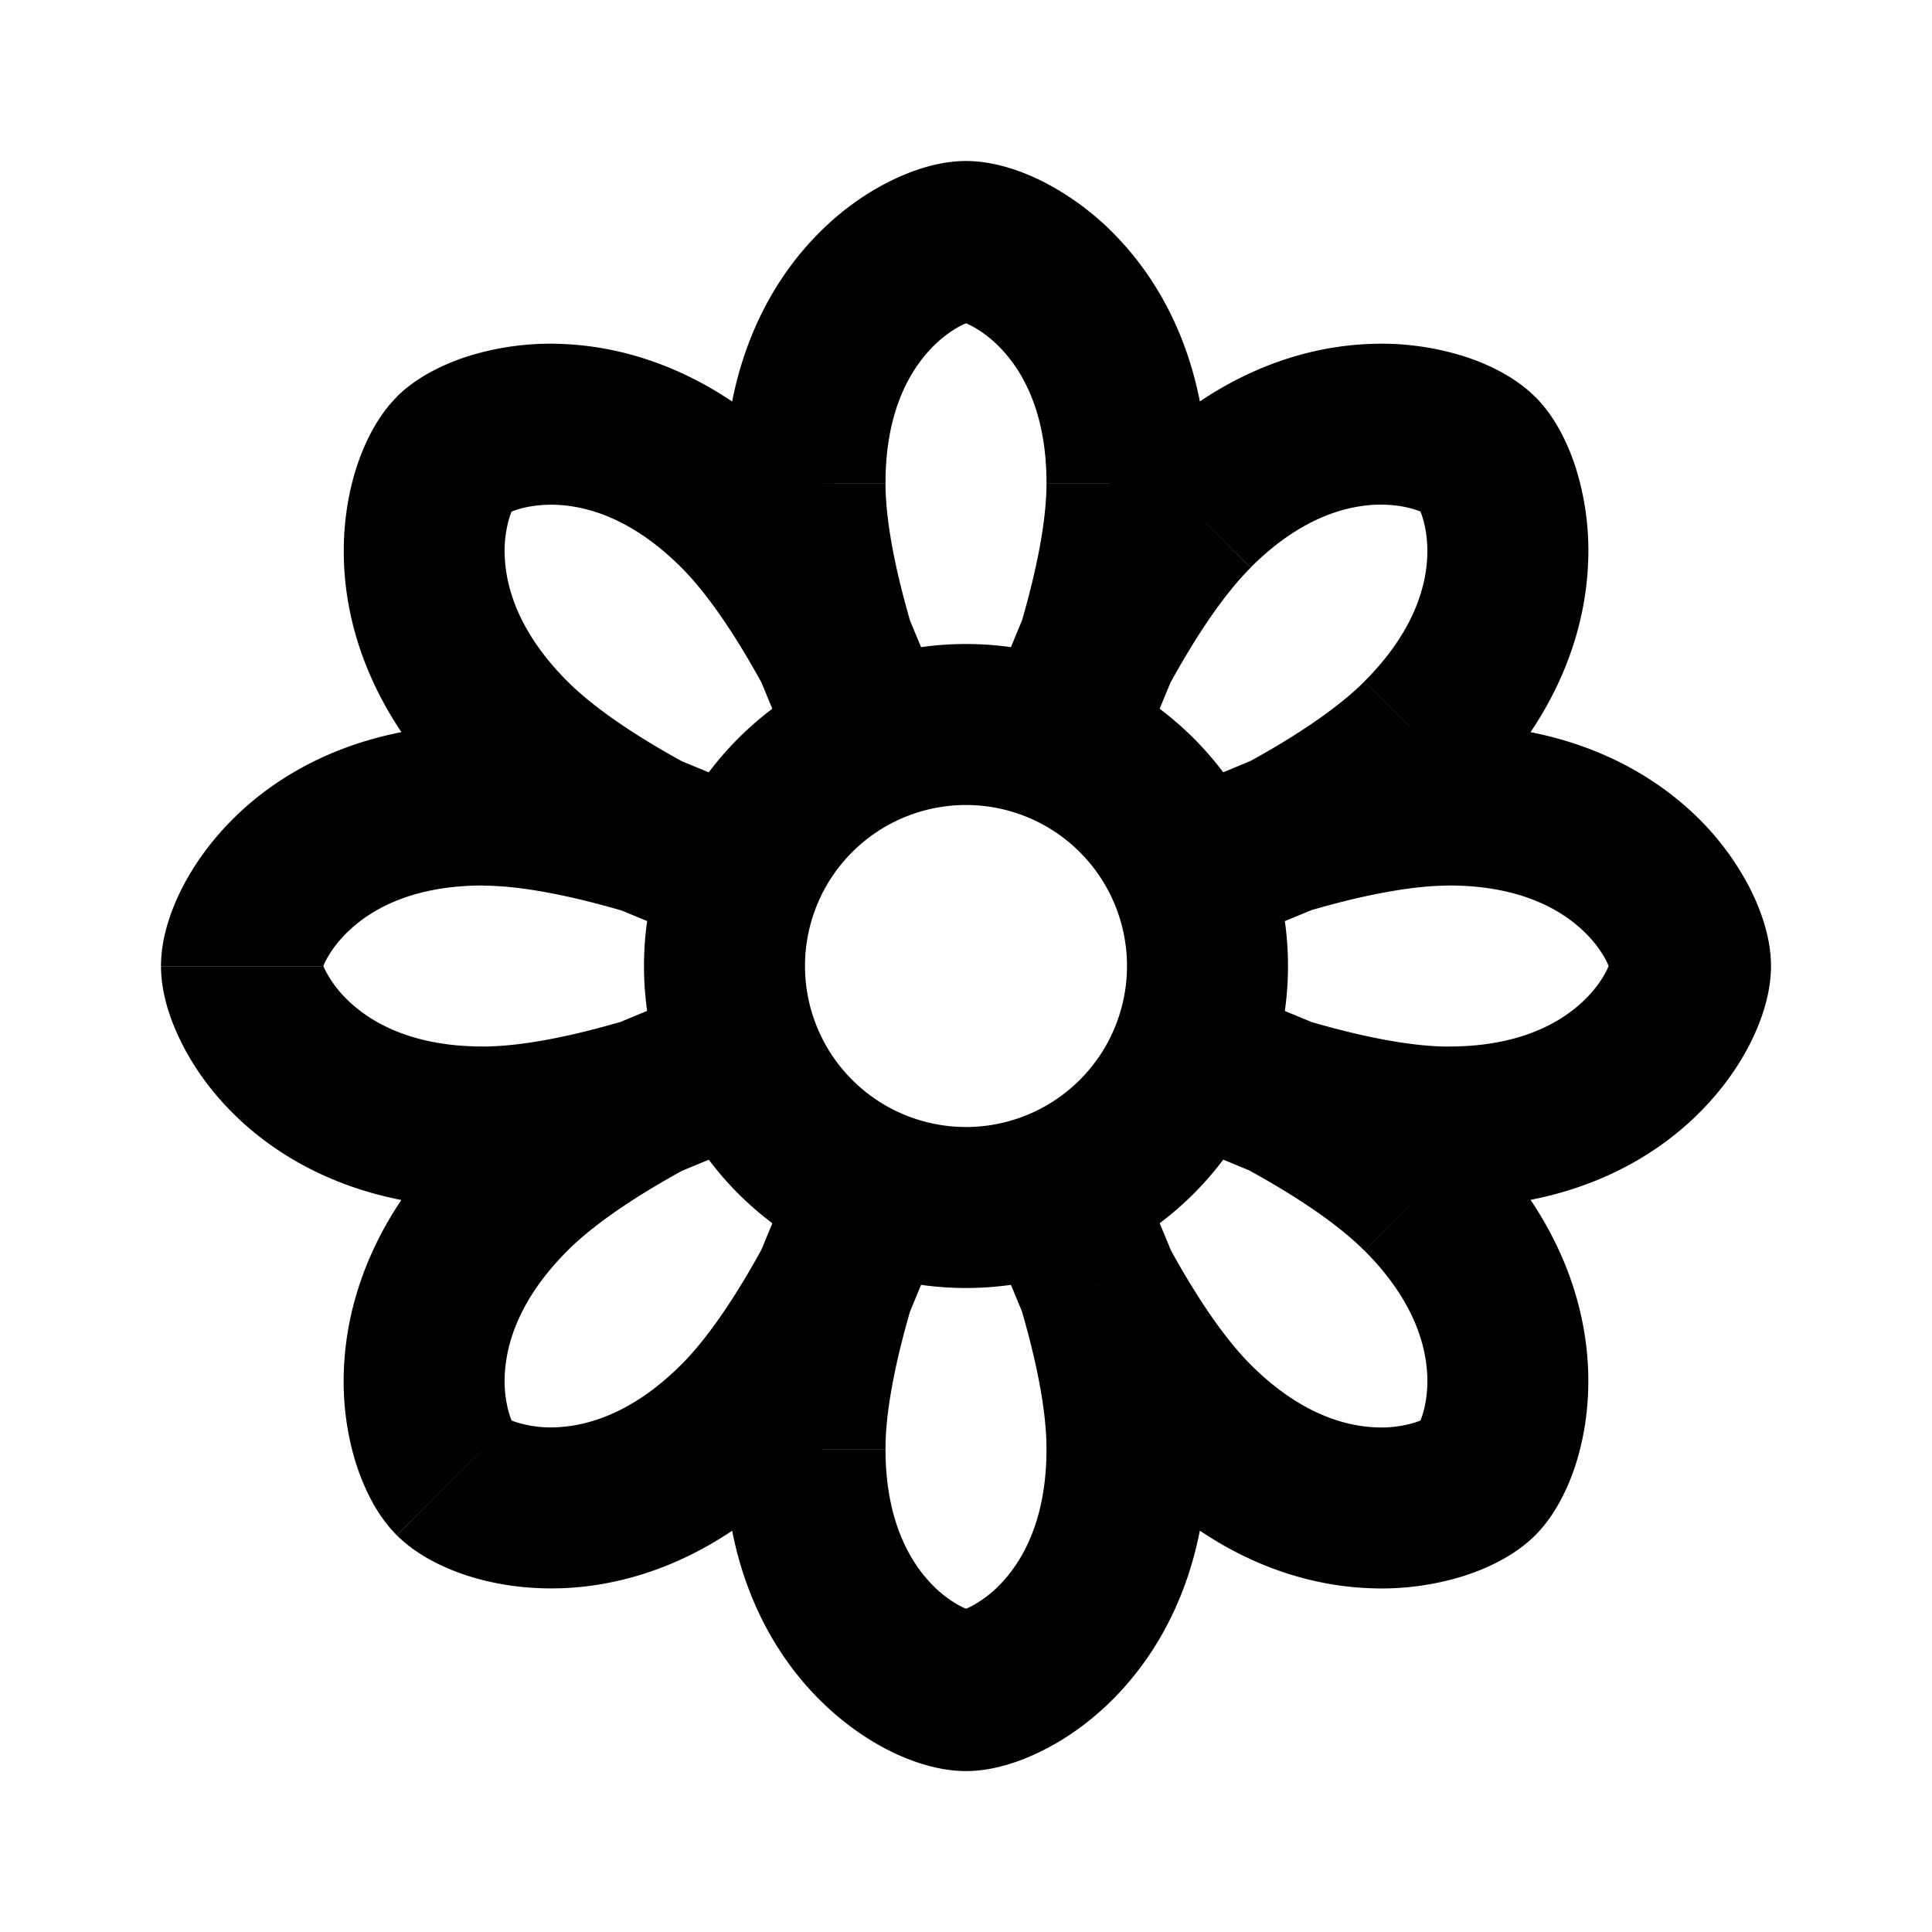 <svg xmlns="http://www.w3.org/2000/svg" width="24" height="24" viewBox="0 0 24 24" fill="none">
    <path fill="currentColor" d="m6.343 9.173-.707.707zm-.707-3.536.707.707zm3.536.707-.707.707zm5.656 0 .708.707zm3.536-.707-.707.707zm-.707 3.535.707.708zM6 10.001v1zm3.172 7.657.707.707zm-3.536.707-.707.707zm.707-3.535-.707-.708zM11 6c0-.86.285-1.366.547-1.65.138-.15.278-.247.387-.303.132-.067.158-.047.066-.047v-2c-.342 0-.69.12-.981.27-.313.16-.642.399-.941.723C9.465 3.658 9 4.652 9 6.001zm1-2c-.092 0-.066-.02.066.047.108.056.249.153.387.303.262.284.547.79.547 1.65h2c0-1.35-.465-2.343-1.078-3.007a3.432 3.432 0 0 0-.94-.724c-.291-.15-.64-.269-.982-.269zM7.05 8.465c-.608-.607-.764-1.167-.78-1.553a1.436 1.436 0 0 1 .06-.488c.045-.14.078-.145.013-.08L4.93 4.93c-.242.241-.404.573-.504.884-.107.335-.17.736-.153 1.178.036.902.41 1.934 1.364 2.888zm-.707-2.12c-.065.064-.06.031.08-.014.117-.037.285-.068.488-.06.387.016.946.172 1.554.78l1.414-1.414C8.925 4.683 7.893 4.31 6.99 4.273a3.432 3.432 0 0 0-1.178.153c-.311.1-.642.262-.884.504zM18 11c.86 0 1.366.285 1.65.547.15.138.247.278.303.387.067.131.047.158.047.066h2c0-.342-.12-.69-.27-.981a3.434 3.434 0 0 0-.723-.941C20.343 9.466 19.349 9 18 9zm2 1c0-.092.02-.066-.047.066-.056.108-.153.249-.303.387-.284.262-.79.547-1.65.547v2c1.35 0 2.343-.465 3.007-1.078.324-.3.563-.628.724-.94.15-.292.269-.64.269-.982zm-4.464-4.95c.607-.608 1.167-.764 1.553-.78.204-.008.372.023.488.06.14.045.145.078.08.013L19.07 4.93c-.242-.242-.573-.404-.884-.504a3.433 3.433 0 0 0-1.177-.153c-.903.036-1.935.41-2.889 1.364zm2.12-.707c-.064-.065-.031-.06.014.08.037.116.068.284.06.488-.016.386-.172.945-.78 1.553l1.414 1.415c.954-.955 1.328-1.986 1.364-2.889a3.432 3.432 0 0 0-.153-1.177c-.1-.312-.262-.643-.504-.884zM13 18.001c0 .86-.285 1.366-.547 1.65a1.44 1.44 0 0 1-.387.303c-.132.067-.158.047-.066.047v2c.342 0 .69-.12.981-.27.313-.16.642-.399.941-.723C14.535 20.344 15 19.35 15 18zm-1 2c.092 0 .066.02-.066-.047a1.44 1.44 0 0 1-.387-.303c-.262-.284-.547-.79-.547-1.65H9c0 1.35.465 2.343 1.078 3.007.3.324.628.563.94.724.291.15.64.269.982.269zm4.95-4.465c.608.608.764 1.167.78 1.554.008.204-.023.371-.06.488-.045.14-.078.145-.013.08l1.414 1.414c.241-.241.404-.572.504-.884.107-.335.17-.736.153-1.177-.036-.903-.41-1.935-1.364-2.889zm.707 2.122c.064-.065.06-.032-.08.013a1.436 1.436 0 0 1-.488.06c-.386-.016-.946-.172-1.554-.78l-1.414 1.414c.954.954 1.986 1.328 2.888 1.364a3.43 3.43 0 0 0 1.178-.153c.311-.1.642-.262.884-.504zM6 13c-.86 0-1.366-.285-1.65-.547a1.437 1.437 0 0 1-.303-.388C3.98 11.936 4 11.91 4 12.002H2c0 .342.12.69.27.981.16.313.399.642.723.941.664.613 1.658 1.078 3.007 1.078zm-2-1c0 .092-.02.065.047-.066.056-.109.153-.249.303-.387.284-.262.79-.547 1.65-.547v-2c-1.35 0-2.343.465-3.007 1.078-.324.3-.563.628-.724.94-.15.291-.269.64-.269.982zm4.465 4.95c-.608.608-1.168.764-1.554.78a1.436 1.436 0 0 1-.488-.06c-.14-.045-.145-.078-.08-.013L4.93 19.072c.242.242.573.404.884.504.335.107.736.17 1.177.153.903-.036 1.935-.41 2.889-1.364zm-2.122.707c.065.065.032.06-.013-.08a1.437 1.437 0 0 1-.06-.488c.016-.386.172-.945.78-1.553l-1.414-1.415c-.954.955-1.328 1.986-1.364 2.889-.018.44.046.842.153 1.177.1.312.262.643.504.884zM8.465 7.051c.324.325.674.839 1.018 1.471l1.756-.956c-.38-.697-.836-1.405-1.36-1.929zm2.855.71c-.203-.69-.32-1.3-.32-1.76H9c0 .741.177 1.565.402 2.326zm3.197.761c.345-.632.694-1.146 1.019-1.47L14.12 5.636c-.524.524-.98 1.232-1.36 1.929zM13 6.001c0 .46-.117 1.07-.32 1.76l1.918.566c.225-.761.402-1.585.402-2.326zm3.95 2.464c-.325.325-.84.675-1.472 1.019l.956 1.757c.697-.38 1.406-.837 1.93-1.361zm-.711 2.856c.69-.203 1.301-.32 1.761-.32v-2c-.741 0-1.565.177-2.327.402zm-.76 3.197c.632.344 1.146.694 1.47 1.018l1.415-1.414c-.524-.524-1.232-.98-1.93-1.36zM18 13.001c-.46 0-1.07-.117-1.76-.32l-.567 1.918c.762.225 1.586.402 2.327.402zm-2.465 3.95c-.324-.325-.674-.839-1.018-1.471l-1.756.956c.38.697.836 1.405 1.36 1.929zm-2.855-.71c.204.69.32 1.3.32 1.76h2c0-.741-.177-1.565-.402-2.326zm-3.197-.761c-.344.632-.694 1.146-1.018 1.47l1.414 1.415c.524-.524.98-1.232 1.36-1.929zM11 18c0-.46.117-1.07.32-1.76l-1.918-.566C9.177 16.436 9 17.26 9 18zm-3.95-2.464c.325-.325.84-.675 1.472-1.019l-.956-1.757c-.698.38-1.406.837-1.93 1.361zm.711-2.857c-.69.204-1.301.321-1.761.321v2c.741 0 1.565-.178 2.327-.402zM6 11.002c.46 0 1.07.117 1.76.32l.567-1.918C7.565 9.178 6.74 9.001 6 9.001zm2.522-1.517C7.889 9.14 7.375 8.79 7.05 8.465L5.636 9.88c.524.524 1.232.98 1.93 1.36zM14 12a2 2 0 0 1-2 2v2a4 4 0 0 0 4-4zm-2 2a2 2 0 0 1-2-2H8a4 4 0 0 0 4 4zm-2-2a2 2 0 0 1 2-2v-2a4 4 0 0 0-4 4zm2-2a2 2 0 0 1 2 2h2a4 4 0 0 0-4-4zm.715-2.34-.491 1.186 1.848.765.49-1.185zm-1.43 8.68.49-1.186-1.847-.765-.49 1.185zm-3.624-5.055 1.184.491.766-1.848-1.185-.49zm8.678 1.43-1.185-.49-.765 1.847 1.185.49zm-6.902-4.29.491 1.187 1.848-.766-.491-1.185zm5.126 7.149-.49-1.184-1.849.765.491 1.184zm-6.136-1.011 1.184-.491-.765-1.848-1.185.49zm7.146-5.126-1.184.491.765 1.848 1.185-.49z"/>
</svg>